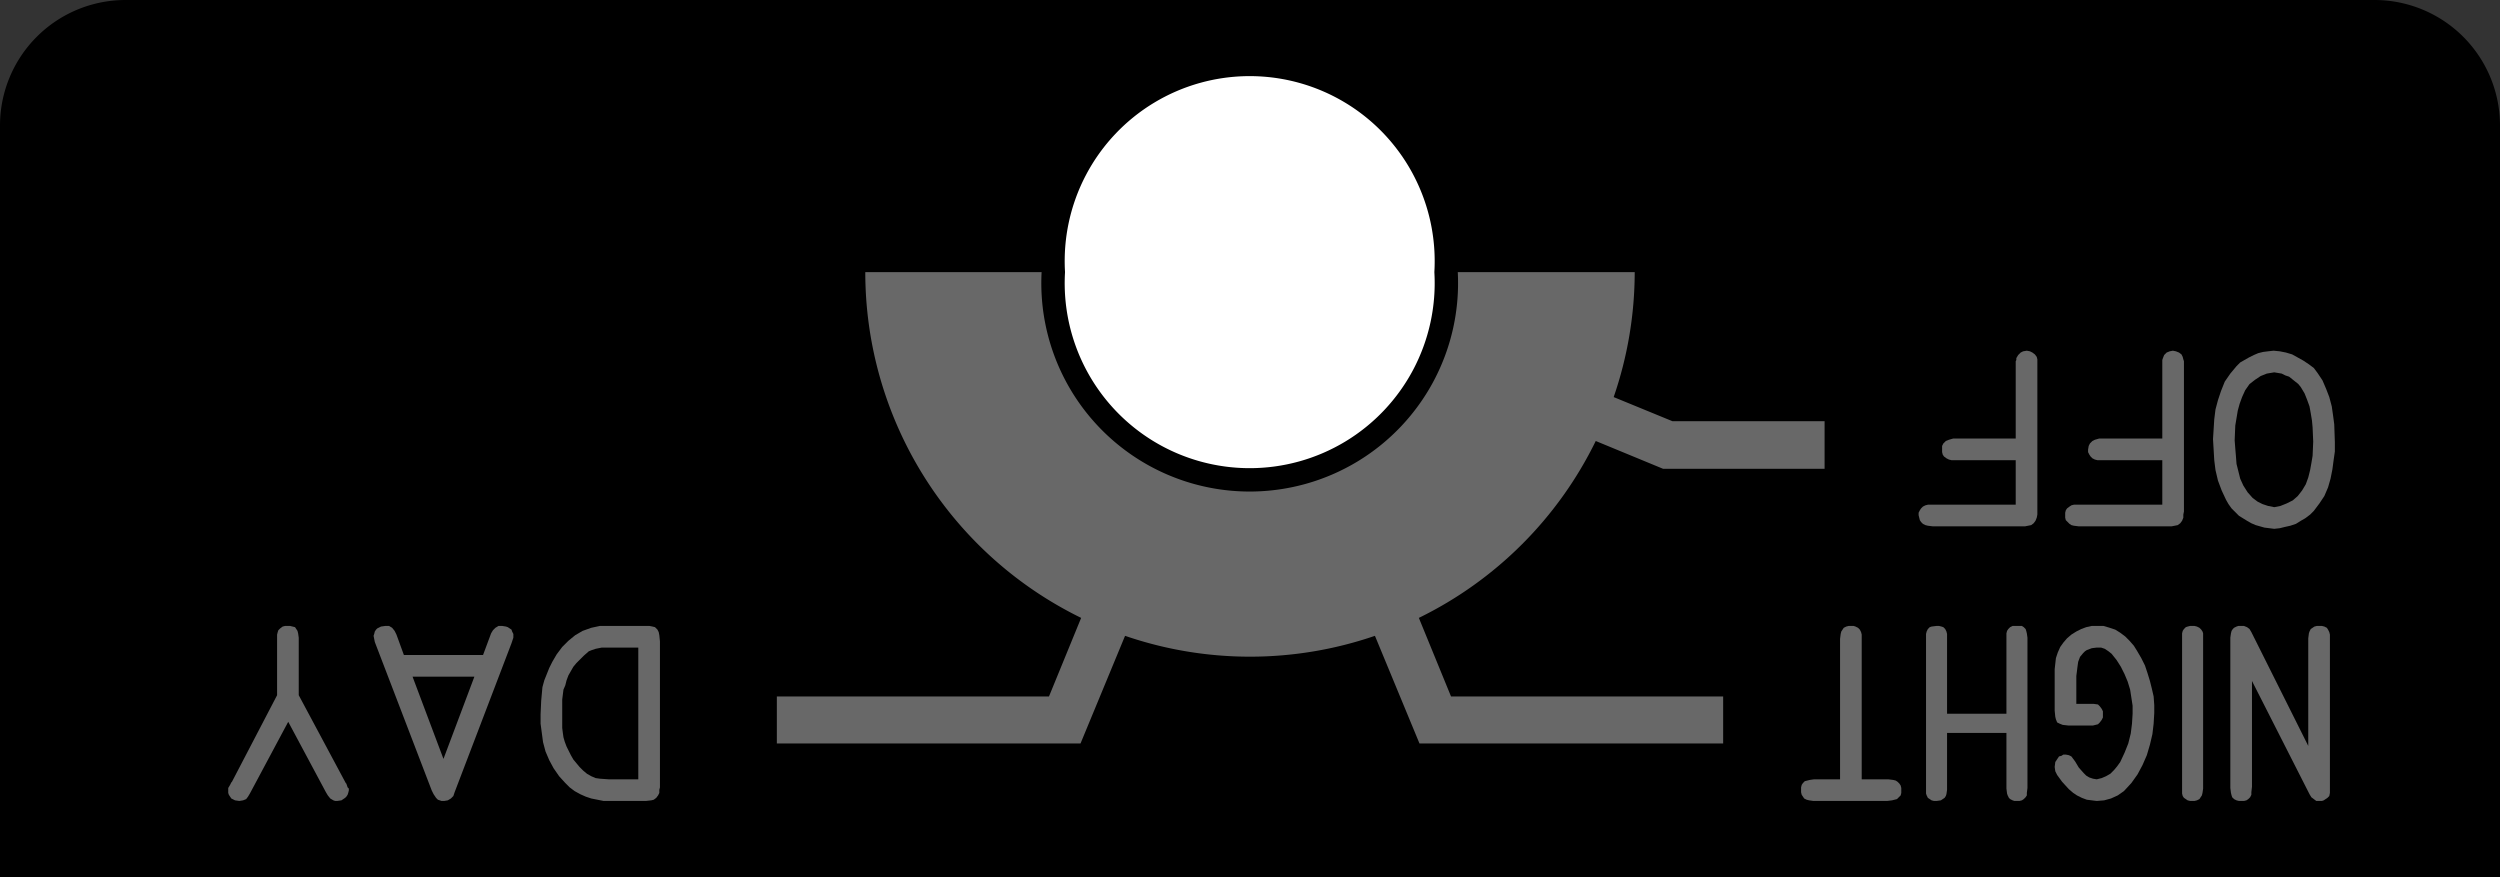 <?xml version="1.0" encoding="utf-8"?>
<!-- Generator: Fusion 360, Shaper Origin Export Add-In, Version 1.6.10  -->
<svg xmlns="http://www.w3.org/2000/svg" xmlns:xlink="http://www.w3.org/1999/xlink" xmlns:shaper="http://www.shapertools.com/namespaces/shaper" shaper:fusionaddin="version:1.6.10" width="4.042cm" height="1.418cm" version="1.1" x="0cm" y="0cm" viewBox="0 0 4.042 1.418" enable-background="new 0 0 4.042 1.418" xml:space="preserve"><rect x="0" y="0" width="4.042" height="1.418" fill="#333333" stroke="none"/><path d="M-2.021,1.037 L-2.021,-0.178 2.021,-0.178 2.021,1.037 A0.203,0.203 0 0,1 1.818,1.24 L-1.818,1.24 A0.203,0.203 90 0,1 -2.021,1.037z" transform="matrix(1,0,0,-1,2.021,1.24)" fill="rgb(0,0,0)" shaper:cutDepth="0.0015875" stroke-linecap="round" stroke-linejoin="round" /><path d="M1.238,0.496 L1.142,0.496 1.142,0.496 1.134,0.496 1.13,0.497 1.126,0.499 1.122,0.502 1.12,0.505 1.119,0.509 1.119,0.513 1.119,0.513 1.119,0.519 1.121,0.523 1.125,0.527 1.13,0.529 1.13,0.529 1.137,0.531 1.144,0.531 1.238,0.531 1.238,0.65 1.238,0.65 1.238,0.656 1.239,0.658 1.239,0.661 1.239,0.661 1.242,0.666 1.246,0.67 1.25,0.672 1.256,0.673 1.256,0.673 1.261,0.672 1.265,0.67 1.269,0.667 1.272,0.663 1.272,0.663 1.273,0.659 1.273,0.656 1.273,0.65 1.273,0.413 1.273,0.413 1.273,0.408 1.272,0.403 1.27,0.398 1.267,0.394 1.263,0.391 1.258,0.39 1.253,0.389 1.248,0.389 1.104,0.389 1.104,0.389 1.096,0.39 1.092,0.391 1.088,0.393 1.085,0.396 1.083,0.399 1.082,0.403 1.081,0.407 1.081,0.407 1.081,0.411 1.083,0.415 1.085,0.418 1.088,0.421 1.092,0.423 1.096,0.424 1.104,0.424 1.238,0.424 1.238,0.496z" transform="matrix(1,0,0,-1,2.021,1.24)" fill="rgb(104,104,104)" fill-rule="nonzero" shaper:cutDepth="0.0000762" stroke-linecap="round" stroke-linejoin="round" /><path d="M1.475,0.496 L1.379,0.496 1.379,0.496 1.37,0.496 1.366,0.497 1.362,0.499 1.359,0.502 1.357,0.505 1.355,0.509 1.355,0.513 1.355,0.513 1.356,0.519 1.358,0.523 1.362,0.527 1.366,0.529 1.366,0.529 1.373,0.531 1.38,0.531 1.475,0.531 1.475,0.65 1.475,0.65 1.475,0.656 1.475,0.658 1.476,0.661 1.476,0.661 1.478,0.666 1.482,0.67 1.487,0.672 1.492,0.673 1.492,0.673 1.497,0.672 1.502,0.67 1.506,0.667 1.508,0.663 1.508,0.663 1.509,0.659 1.51,0.656 1.51,0.65 1.51,0.413 1.51,0.413 1.509,0.408 1.509,0.403 1.507,0.398 1.504,0.394 1.5,0.391 1.495,0.39 1.49,0.389 1.485,0.389 1.34,0.389 1.34,0.389 1.332,0.39 1.328,0.391 1.325,0.393 1.322,0.396 1.319,0.399 1.318,0.403 1.318,0.407 1.318,0.407 1.318,0.411 1.319,0.415 1.321,0.418 1.325,0.421 1.328,0.423 1.332,0.424 1.34,0.424 1.475,0.424 1.475,0.496z" transform="matrix(1,0,0,-1,2.021,1.24)" fill="rgb(104,104,104)" fill-rule="nonzero" shaper:cutDepth="0.0000762" stroke-linecap="round" stroke-linejoin="round" /><path d="M1.656,0.385 L1.656,0.385 1.648,0.386 1.64,0.387 1.633,0.389 1.626,0.391 1.619,0.394 1.612,0.398 1.599,0.406 1.599,0.406 1.593,0.412 1.587,0.418 1.582,0.425 1.578,0.432 1.571,0.447 1.565,0.463 1.561,0.48 1.559,0.496 1.558,0.513 1.557,0.53 1.557,0.53 1.558,0.546 1.559,0.562 1.561,0.578 1.565,0.593 1.57,0.608 1.576,0.623 1.585,0.636 1.595,0.648 1.595,0.648 1.601,0.654 1.608,0.658 1.615,0.662 1.623,0.666 1.63,0.669 1.638,0.671 1.646,0.672 1.655,0.673 1.655,0.673 1.665,0.672 1.675,0.67 1.685,0.667 1.694,0.662 1.703,0.657 1.712,0.651 1.72,0.645 1.726,0.637 1.726,0.637 1.734,0.625 1.74,0.611 1.745,0.598 1.749,0.583 1.751,0.569 1.753,0.554 1.754,0.525 1.754,0.525 1.754,0.51 1.752,0.496 1.75,0.481 1.747,0.466 1.743,0.452 1.737,0.438 1.729,0.426 1.72,0.414 1.72,0.414 1.714,0.408 1.706,0.402 1.699,0.398 1.691,0.393 1.682,0.39 1.673,0.388 1.665,0.386 1.656,0.385 1.656,0.385z M1.592,0.528 L1.592,0.528 1.593,0.515 1.594,0.503 1.595,0.49 1.598,0.478 1.601,0.466 1.606,0.455 1.613,0.444 1.621,0.435 1.621,0.435 1.629,0.429 1.637,0.425 1.646,0.422 1.656,0.42 1.656,0.42 1.666,0.422 1.676,0.426 1.686,0.431 1.694,0.438 1.694,0.438 1.701,0.447 1.707,0.457 1.711,0.468 1.714,0.48 1.716,0.491 1.718,0.503 1.719,0.526 1.719,0.526 1.718,0.549 1.717,0.56 1.715,0.572 1.713,0.583 1.709,0.594 1.705,0.604 1.699,0.614 1.699,0.614 1.695,0.619 1.69,0.623 1.685,0.627 1.68,0.631 1.674,0.633 1.668,0.636 1.662,0.637 1.656,0.638 1.656,0.638 1.65,0.637 1.644,0.636 1.634,0.632 1.625,0.626 1.616,0.619 1.616,0.619 1.609,0.609 1.604,0.598 1.6,0.587 1.597,0.576 1.595,0.564 1.593,0.552 1.592,0.528z" transform="matrix(1,0,0,-1,2.021,1.24)" fill="rgb(104,104,104)" fill-rule="nonzero" shaper:cutDepth="0.0000762" stroke-linecap="round" stroke-linejoin="round" /><path d="M0.954,0.207 L0.954,0.207 0.955,0.215 0.956,0.219 0.958,0.222 0.96,0.225 0.964,0.227 0.968,0.228 0.972,0.228 0.972,0.228 0.976,0.228 0.979,0.227 0.983,0.225 0.986,0.222 0.986,0.222 0.988,0.218 0.989,0.214 0.989,0.205 0.989,-0.02 1.032,-0.02 1.032,-0.02 1.04,-0.021 1.044,-0.022 1.047,-0.024 1.05,-0.027 1.052,-0.03 1.053,-0.034 1.053,-0.038 1.053,-0.038 1.053,-0.042 1.052,-0.046 1.049,-0.049 1.046,-0.052 1.042,-0.053 1.038,-0.054 1.03,-0.055 0.911,-0.055 0.911,-0.055 0.904,-0.054 0.9,-0.053 0.896,-0.051 0.894,-0.048 0.892,-0.045 0.891,-0.041 0.891,-0.037 0.891,-0.037 0.891,-0.033 0.892,-0.029 0.894,-0.026 0.897,-0.023 0.901,-0.022 0.905,-0.021 0.912,-0.02 0.954,-0.02 0.954,0.207z" transform="matrix(1,0,0,-1,2.021,1.24)" fill="rgb(104,104,104)" fill-rule="nonzero" shaper:cutDepth="0.0000762" stroke-linecap="round" stroke-linejoin="round" /><path d="M1.127,0.055 L1.223,0.055 1.223,-0.035 1.223,-0.035 1.224,-0.043 1.225,-0.046 1.227,-0.05 1.229,-0.052 1.233,-0.054 1.236,-0.055 1.24,-0.055 1.24,-0.055 1.244,-0.055 1.248,-0.054 1.251,-0.052 1.254,-0.049 1.256,-0.046 1.256,-0.042 1.257,-0.034 1.257,0.209 1.257,0.209 1.256,0.216 1.255,0.22 1.254,0.223 1.251,0.226 1.248,0.228 1.244,0.228 1.24,0.228 1.24,0.228 1.236,0.228 1.233,0.228 1.229,0.226 1.226,0.223 1.224,0.22 1.223,0.216 1.223,0.209 1.223,0.086 1.127,0.086 1.127,0.207 1.127,0.207 1.127,0.215 1.126,0.219 1.124,0.223 1.121,0.226 1.118,0.227 1.114,0.228 1.11,0.228 1.11,0.228 1.102,0.227 1.099,0.226 1.096,0.223 1.094,0.219 1.093,0.215 1.093,0.208 1.093,-0.035 1.093,-0.035 1.093,-0.043 1.094,-0.046 1.096,-0.05 1.099,-0.052 1.102,-0.054 1.106,-0.055 1.11,-0.055 1.11,-0.055 1.117,-0.054 1.12,-0.052 1.123,-0.05 1.125,-0.047 1.126,-0.044 1.127,-0.037 1.127,-0.036 1.127,0.055z" transform="matrix(1,0,0,-1,2.021,1.24)" fill="rgb(104,104,104)" fill-rule="nonzero" shaper:cutDepth="0.0000762" stroke-linecap="round" stroke-linejoin="round" /><path d="M1.357,0.102 L1.336,0.102 1.336,0.147 1.336,0.147 1.337,0.155 1.338,0.163 1.339,0.17 1.342,0.178 1.347,0.184 1.35,0.187 1.353,0.189 1.361,0.192 1.369,0.193 1.369,0.193 1.376,0.193 1.382,0.191 1.388,0.187 1.393,0.183 1.393,0.183 1.401,0.173 1.408,0.162 1.414,0.15 1.419,0.138 1.423,0.125 1.425,0.112 1.427,0.099 1.427,0.086 1.427,0.086 1.426,0.07 1.424,0.054 1.42,0.038 1.414,0.023 1.407,0.008 1.402,0.001 1.397,-0.005 1.391,-0.011 1.384,-0.015 1.377,-0.018 1.369,-0.02 1.369,-0.02 1.363,-0.019 1.357,-0.017 1.352,-0.014 1.348,-0.01 1.34,-0.001 1.334,0.009 1.334,0.009 1.331,0.013 1.328,0.017 1.324,0.019 1.319,0.02 1.319,0.02 1.315,0.02 1.312,0.018 1.308,0.017 1.306,0.014 1.304,0.011 1.302,0.008 1.301,0 1.301,0 1.302,-0.007 1.305,-0.013 1.313,-0.024 1.313,-0.024 1.324,-0.036 1.331,-0.042 1.337,-0.046 1.345,-0.05 1.353,-0.053 1.361,-0.054 1.369,-0.055 1.369,-0.055 1.381,-0.054 1.392,-0.051 1.403,-0.046 1.413,-0.039 1.413,-0.039 1.425,-0.026 1.435,-0.012 1.443,0.003 1.45,0.019 1.455,0.036 1.459,0.053 1.461,0.07 1.462,0.087 1.462,0.087 1.462,0.1 1.461,0.114 1.458,0.127 1.455,0.139 1.451,0.152 1.447,0.164 1.441,0.176 1.434,0.188 1.434,0.188 1.429,0.196 1.422,0.204 1.415,0.211 1.407,0.217 1.399,0.222 1.39,0.225 1.38,0.228 1.37,0.228 1.37,0.228 1.361,0.228 1.352,0.226 1.344,0.223 1.336,0.219 1.328,0.214 1.321,0.208 1.315,0.201 1.31,0.194 1.31,0.194 1.306,0.185 1.303,0.176 1.302,0.167 1.301,0.158 1.301,0.091 1.301,0.091 1.302,0.081 1.303,0.077 1.305,0.072 1.309,0.07 1.314,0.068 1.323,0.067 1.356,0.067 1.356,0.067 1.363,0.067 1.367,0.068 1.371,0.069 1.371,0.069 1.374,0.072 1.377,0.076 1.379,0.08 1.379,0.085 1.379,0.085 1.379,0.09 1.377,0.094 1.374,0.098 1.371,0.101 1.371,0.101 1.364,0.102 1.357,0.102z" transform="matrix(1,0,0,-1,2.021,1.24)" fill="rgb(104,104,104)" fill-rule="nonzero" shaper:cutDepth="0.0000762" stroke-linecap="round" stroke-linejoin="round" /><path d="M1.507,0.209 L1.507,0.209 1.507,0.216 1.508,0.22 1.51,0.223 1.513,0.226 1.516,0.227 1.52,0.228 1.523,0.228 1.523,0.228 1.527,0.228 1.531,0.227 1.535,0.225 1.538,0.222 1.538,0.222 1.54,0.219 1.541,0.216 1.541,0.209 1.541,-0.035 1.541,-0.035 1.54,-0.042 1.539,-0.046 1.537,-0.049 1.535,-0.052 1.531,-0.054 1.527,-0.055 1.523,-0.055 1.523,-0.055 1.52,-0.055 1.516,-0.054 1.513,-0.052 1.51,-0.05 1.508,-0.047 1.507,-0.043 1.507,-0.036 1.507,0.209z" transform="matrix(1,0,0,-1,2.021,1.24)" fill="rgb(104,104,104)" fill-rule="nonzero" shaper:cutDepth="0.0000762" stroke-linecap="round" stroke-linejoin="round" /><path d="M1.62,-0.032 L1.62,0.139 1.713,-0.044 1.713,-0.044 1.716,-0.049 1.72,-0.052 1.724,-0.055 1.73,-0.055 1.73,-0.055 1.733,-0.055 1.736,-0.054 1.739,-0.052 1.742,-0.05 1.742,-0.05 1.745,-0.047 1.746,-0.042 1.746,-0.033 1.746,0.206 1.746,0.206 1.746,0.214 1.745,0.218 1.743,0.222 1.741,0.225 1.737,0.227 1.733,0.228 1.729,0.228 1.729,0.228 1.725,0.228 1.721,0.227 1.718,0.225 1.715,0.223 1.713,0.219 1.712,0.216 1.711,0.208 1.711,0.034 1.619,0.218 1.619,0.218 1.616,0.223 1.612,0.226 1.607,0.228 1.602,0.228 1.602,0.228 1.598,0.228 1.595,0.227 1.591,0.225 1.589,0.223 1.587,0.22 1.586,0.216 1.585,0.209 1.585,-0.034 1.585,-0.034 1.586,-0.042 1.587,-0.046 1.588,-0.049 1.591,-0.052 1.595,-0.054 1.599,-0.055 1.603,-0.055 1.603,-0.055 1.607,-0.055 1.611,-0.054 1.614,-0.052 1.617,-0.049 1.619,-0.045 1.619,-0.041 1.62,-0.032z" transform="matrix(1,0,0,-1,2.021,1.24)" fill="rgb(104,104,104)" fill-rule="nonzero" shaper:cutDepth="0.0000762" stroke-linecap="round" stroke-linejoin="round" /><path d="M-1.036,-0.055 L-1.036,-0.055 -1.045,-0.055 -1.055,-0.053 -1.065,-0.051 -1.074,-0.048 -1.083,-0.044 -1.092,-0.039 -1.1,-0.033 -1.107,-0.026 -1.107,-0.026 -1.117,-0.015 -1.126,-0.002 -1.133,0.011 -1.139,0.025 -1.143,0.04 -1.145,0.055 -1.147,0.07 -1.147,0.085 -1.147,0.085 -1.146,0.107 -1.145,0.118 -1.144,0.129 -1.141,0.14 -1.137,0.15 -1.133,0.16 -1.128,0.17 -1.128,0.17 -1.121,0.182 -1.112,0.194 -1.102,0.204 -1.091,0.213 -1.079,0.22 -1.065,0.225 -1.051,0.228 -1.036,0.228 -0.976,0.228 -0.976,0.228 -0.971,0.228 -0.966,0.227 -0.962,0.226 -0.958,0.222 -0.956,0.218 -0.955,0.213 -0.954,0.203 -0.954,-0.033 -0.954,-0.033 -0.955,-0.037 -0.955,-0.042 -0.957,-0.046 -0.96,-0.05 -0.964,-0.053 -0.968,-0.054 -0.977,-0.055 -1.036,-0.055z M-0.989,-0.02 L-0.989,0.193 -1.036,0.193 -1.036,0.193 -1.048,0.193 -1.058,0.191 -1.064,0.189 -1.069,0.187 -1.077,0.18 -1.077,0.18 -1.083,0.174 -1.089,0.168 -1.094,0.162 -1.098,0.155 -1.102,0.148 -1.105,0.14 -1.107,0.132 -1.11,0.125 -1.11,0.125 -1.111,0.117 -1.112,0.109 -1.112,0.093 -1.112,0.093 -1.112,0.063 -1.111,0.055 -1.11,0.048 -1.108,0.041 -1.105,0.033 -1.105,0.033 -1.098,0.019 -1.094,0.012 -1.089,0.006 -1.084,-0 -1.078,-0.006 -1.072,-0.011 -1.065,-0.015 -1.065,-0.015 -1.058,-0.018 -1.051,-0.019 -1.037,-0.02 -0.989,-0.02z" transform="matrix(1,0,0,-1,2.021,1.24)" fill="rgb(104,104,104)" fill-rule="nonzero" shaper:cutDepth="0.0000762" stroke-linecap="round" stroke-linejoin="round" /><path d="M-1.24,0.181 L-1.227,0.216 -1.227,0.216 -1.224,0.221 -1.22,0.225 -1.215,0.228 -1.209,0.228 -1.209,0.228 -1.203,0.227 -1.2,0.226 -1.197,0.224 -1.194,0.222 -1.193,0.219 -1.191,0.215 -1.191,0.212 -1.191,0.212 -1.191,0.209 -1.192,0.206 -1.194,0.2 -1.286,-0.041 -1.286,-0.041 -1.288,-0.047 -1.292,-0.051 -1.297,-0.054 -1.303,-0.055 -1.303,-0.055 -1.307,-0.055 -1.31,-0.054 -1.313,-0.053 -1.316,-0.05 -1.32,-0.044 -1.323,-0.038 -1.415,0.202 -1.415,0.202 -1.417,0.212 -1.417,0.212 -1.416,0.215 -1.415,0.219 -1.413,0.222 -1.411,0.224 -1.405,0.227 -1.398,0.228 -1.398,0.228 -1.395,0.228 -1.392,0.228 -1.387,0.225 -1.383,0.22 -1.38,0.214 -1.368,0.181 -1.24,0.181z M-1.254,0.146 L-1.354,0.146 -1.304,0.013 -1.254,0.146z" transform="matrix(1,0,0,-1,2.021,1.24)" fill="rgb(104,104,104)" fill-rule="nonzero" shaper:cutDepth="0.0000762" stroke-linecap="round" stroke-linejoin="round" /><path d="M-1.617,-0.043 L-1.555,0.073 -1.494,-0.041 -1.494,-0.041 -1.491,-0.046 -1.487,-0.051 -1.482,-0.054 -1.479,-0.055 -1.476,-0.055 -1.476,-0.055 -1.469,-0.054 -1.466,-0.052 -1.463,-0.05 -1.461,-0.048 -1.459,-0.045 -1.458,-0.042 -1.457,-0.038 -1.457,-0.038 -1.457,-0.035 -1.459,-0.033 -1.461,-0.027 -1.462,-0.026 -1.538,0.116 -1.538,0.209 -1.538,0.209 -1.539,0.216 -1.54,0.22 -1.542,0.223 -1.544,0.226 -1.548,0.227 -1.552,0.228 -1.555,0.228 -1.555,0.228 -1.56,0.228 -1.564,0.227 -1.568,0.224 -1.571,0.221 -1.571,0.221 -1.572,0.218 -1.573,0.214 -1.573,0.207 -1.573,0.116 -1.646,-0.024 -1.647,-0.025 -1.647,-0.025 -1.649,-0.029 -1.649,-0.029 -1.652,-0.034 -1.652,-0.039 -1.652,-0.039 -1.652,-0.042 -1.651,-0.045 -1.649,-0.048 -1.647,-0.051 -1.641,-0.054 -1.634,-0.055 -1.634,-0.055 -1.628,-0.054 -1.623,-0.052 -1.62,-0.048 -1.617,-0.043z" transform="matrix(1,0,0,-1,2.021,1.24)" fill="rgb(104,104,104)" fill-rule="nonzero" shaper:cutDepth="0.0000762" stroke-linecap="round" stroke-linejoin="round" /><path d="M0.929,0.559 L0.683,0.559 0.588,0.598 A0.622,0.622 341.01 0,1 0.622,0.8 L0.318,0.8 A0.318,0.318 0 0,0 -0.318,0.8 L-0.622,0.8 A0.622,0.622 180 0,1 -0.273,0.241 L-0.325,0.114 -0.765,0.114 -0.765,0.038 -0.274,0.038 -0.202,0.212 A0.622,0.622 251.01 0,1 0.202,0.212 L0.274,0.038 0.765,0.038 0.765,0.114 0.325,0.114 0.273,0.241 A0.622,0.622 296.01 0,1 0.559,0.527 L0.668,0.482 0.929,0.482 0.929,0.559z" transform="matrix(1,0,0,-1,2.021,1.24)" fill="rgb(104,104,104)" fill-rule="nonzero" shaper:cutDepth="0.0000762" stroke-linecap="round" stroke-linejoin="round" /><path d="M-0.318,0.8 a0.318,0.318 0 1,1 0.635,0 a0.318,0.318 0 1,1 -0.635,0z" transform="matrix(1,0,0,-1,2.021,1.24)" fill="rgb(255,255,255)" stroke="rgb(0,0,0)" stroke-width="0.001cm" stroke-linecap="round" stroke-linejoin="round" shaper:cutDepth="0.0015875" /></svg>